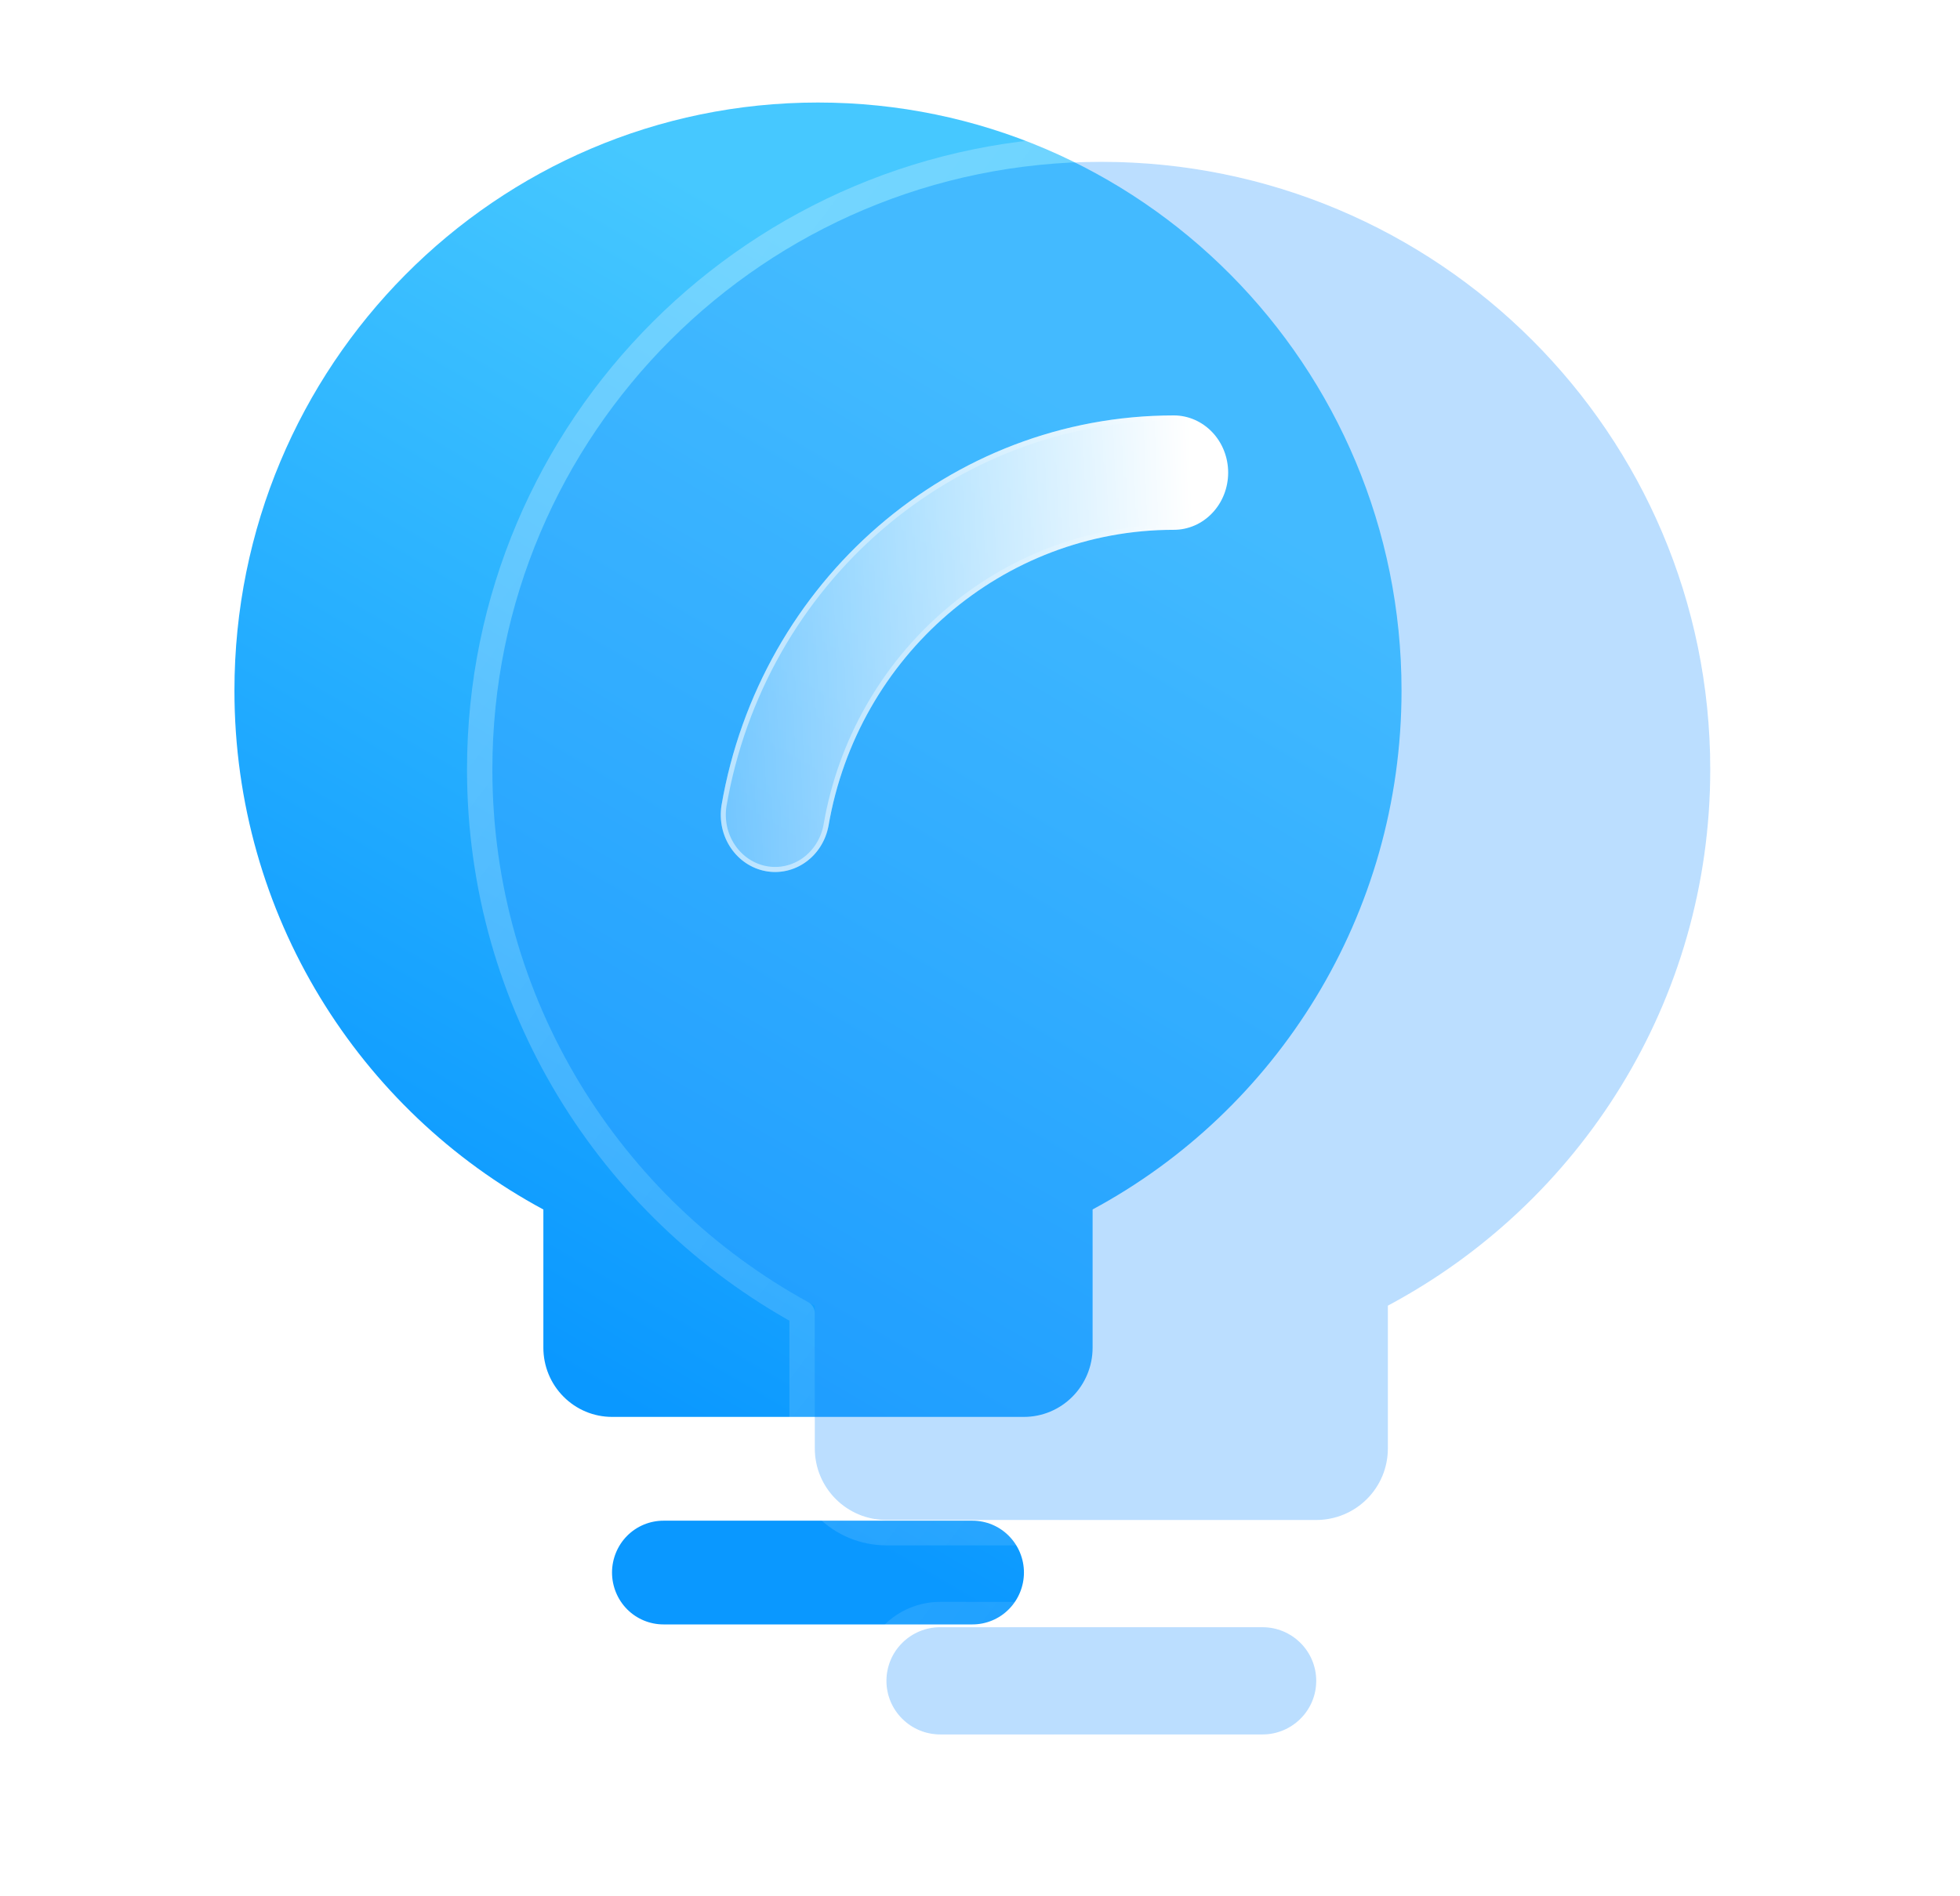 <svg width="31" height="30" viewBox="0 0 31 30" fill="none" xmlns="http://www.w3.org/2000/svg">
<g filter="url(#filter0_di_403_6744)">
<path d="M15.85 24.996C16.065 24.996 16.273 25.082 16.425 25.236C16.578 25.39 16.664 25.599 16.664 25.816C16.664 26.034 16.578 26.243 16.425 26.397C16.273 26.551 16.065 26.637 15.85 26.637H10.963C10.747 26.637 10.54 26.551 10.387 26.397C10.235 26.243 10.149 26.034 10.149 25.816C10.149 25.599 10.235 25.39 10.387 25.236C10.54 25.082 10.747 24.996 10.963 24.996H15.85ZM13.406 2.56C18.504 2.56 22.636 6.725 22.636 11.863C22.636 15.417 20.657 18.507 17.75 20.072V22.259C17.75 22.55 17.635 22.828 17.432 23.033C17.228 23.239 16.952 23.354 16.664 23.354H10.149C9.861 23.354 9.585 23.239 9.381 23.033C9.177 22.828 9.063 22.55 9.063 22.259V20.073C6.155 18.507 4.177 15.418 4.177 11.863C4.177 6.725 8.309 2.56 13.406 2.56Z" fill="url(#paint0_linear_403_6744)"/>
</g>
<g filter="url(#filter1_b_403_6744)">
<path d="M19.968 25.743C20.194 25.743 20.41 25.833 20.569 25.992C20.729 26.151 20.818 26.367 20.818 26.592C20.818 26.817 20.729 27.032 20.569 27.191C20.41 27.35 20.194 27.44 19.968 27.44H14.87C14.644 27.44 14.428 27.35 14.269 27.191C14.109 27.032 14.02 26.817 14.02 26.592C14.02 26.367 14.109 26.151 14.269 25.992C14.428 25.833 14.644 25.743 14.87 25.743H19.968ZM17.419 2.56C22.738 2.56 27.05 6.864 27.05 12.173C27.05 15.846 24.985 19.038 21.951 20.656V22.916C21.951 23.216 21.832 23.504 21.619 23.716C21.407 23.928 21.119 24.047 20.818 24.047H14.02C13.719 24.047 13.431 23.928 13.219 23.716C13.006 23.504 12.887 23.216 12.887 22.916V20.657C9.852 19.038 7.788 15.846 7.788 12.173C7.788 6.864 12.1 2.56 17.419 2.56Z" fill="#3EA0FE" fill-opacity="0.35"/>
<path d="M20.711 25.85C20.514 25.653 20.247 25.543 19.968 25.543H14.87C14.591 25.543 14.324 25.653 14.127 25.85C13.93 26.047 13.819 26.313 13.819 26.592C13.819 26.87 13.93 27.137 14.127 27.333C14.324 27.53 14.591 27.64 14.87 27.64H19.968C20.247 27.64 20.514 27.53 20.711 27.333C20.908 27.137 21.019 26.87 21.019 26.592C21.019 26.313 20.908 26.047 20.711 25.85ZM27.25 12.173C27.25 6.753 22.849 2.359 17.419 2.359C11.989 2.359 7.587 6.753 7.587 12.173C7.587 15.88 9.647 19.107 12.686 20.776V22.916C12.686 23.27 12.827 23.608 13.077 23.858C13.327 24.108 13.666 24.248 14.02 24.248H20.818C21.172 24.248 21.511 24.108 21.761 23.858C22.011 23.608 22.152 23.27 22.152 22.916V20.776C25.191 19.107 27.25 15.88 27.25 12.173Z" stroke="url(#paint1_linear_403_6744)" stroke-width="0.401" stroke-linecap="round" stroke-linejoin="round"/>
</g>
<g filter="url(#filter2_bd_403_6744)">
<path d="M16.559 4.566C16.787 4.566 17.006 4.662 17.167 4.831C17.329 5.001 17.419 5.231 17.419 5.471C17.419 5.711 17.329 5.941 17.167 6.111C17.006 6.281 16.787 6.376 16.559 6.376C13.852 6.376 11.557 8.373 11.098 11.06C11.054 11.293 10.925 11.499 10.738 11.632C10.552 11.766 10.323 11.817 10.101 11.775C9.879 11.733 9.682 11.601 9.552 11.407C9.421 11.214 9.369 10.974 9.405 10.74C10.013 7.187 13.023 4.566 16.559 4.566Z" fill="url(#paint2_linear_403_6744)"/>
<path d="M16.559 4.607C16.776 4.607 16.984 4.697 17.138 4.859C17.292 5.021 17.379 5.241 17.379 5.471C17.379 5.701 17.292 5.921 17.138 6.083C16.984 6.245 16.776 6.336 16.559 6.336C13.832 6.336 11.521 8.347 11.058 11.053C11.016 11.276 10.893 11.472 10.715 11.6C10.537 11.727 10.32 11.776 10.109 11.736C9.898 11.696 9.709 11.57 9.585 11.385C9.46 11.2 9.41 10.97 9.444 10.746C10.049 7.212 13.044 4.607 16.559 4.607Z" stroke="url(#paint3_linear_403_6744)" stroke-opacity="0.5" stroke-width="0.08"/>
</g>
<defs>
<filter id="filter0_di_403_6744" x="3.864" y="2.248" width="19.084" height="25.015" filterUnits="userSpaceOnUse" color-interpolation-filters="sRGB">
<feFlood flood-opacity="0" result="BackgroundImageFix"/>
<feColorMatrix in="SourceAlpha" type="matrix" values="0 0 0 0 0 0 0 0 0 0 0 0 0 0 0 0 0 0 127 0" result="hardAlpha"/>
<feOffset dy="0.312"/>
<feGaussianBlur stdDeviation="0.156"/>
<feComposite in2="hardAlpha" operator="out"/>
<feColorMatrix type="matrix" values="0 0 0 0 0 0 0 0 0 0 0 0 0 0 0 0 0 0 0.25 0"/>
<feBlend mode="normal" in2="BackgroundImageFix" result="effect1_dropShadow_403_6744"/>
<feBlend mode="normal" in="SourceGraphic" in2="effect1_dropShadow_403_6744" result="shape"/>
<feColorMatrix in="SourceAlpha" type="matrix" values="0 0 0 0 0 0 0 0 0 0 0 0 0 0 0 0 0 0 127 0" result="hardAlpha"/>
<feOffset dx="-0.469" dy="-1.25"/>
<feGaussianBlur stdDeviation="0.156"/>
<feComposite in2="hardAlpha" operator="arithmetic" k2="-1" k3="1"/>
<feColorMatrix type="matrix" values="0 0 0 0 0.804 0 0 0 0 0.941 0 0 0 0 1 0 0 0 0.6 0"/>
<feBlend mode="normal" in2="shape" result="effect2_innerShadow_403_6744"/>
</filter>
<filter id="filter1_b_403_6744" x="-2.244" y="-7.472" width="39.326" height="44.944" filterUnits="userSpaceOnUse" color-interpolation-filters="sRGB">
<feFlood flood-opacity="0" result="BackgroundImageFix"/>
<feGaussianBlur in="BackgroundImageFix" stdDeviation="4.815"/>
<feComposite in2="SourceAlpha" operator="in" result="effect1_backgroundBlur_403_6744"/>
<feBlend mode="normal" in="SourceGraphic" in2="effect1_backgroundBlur_403_6744" result="shape"/>
</filter>
<filter id="filter2_bd_403_6744" x="3.374" y="-1.453" width="20.866" height="20.064" filterUnits="userSpaceOnUse" color-interpolation-filters="sRGB">
<feFlood flood-opacity="0" result="BackgroundImageFix"/>
<feGaussianBlur in="BackgroundImageFix" stdDeviation="3.01"/>
<feComposite in2="SourceAlpha" operator="in" result="effect1_backgroundBlur_403_6744"/>
<feColorMatrix in="SourceAlpha" type="matrix" values="0 0 0 0 0 0 0 0 0 0 0 0 0 0 0 0 0 0 127 0" result="hardAlpha"/>
<feOffset dx="2.006" dy="2.006"/>
<feGaussianBlur stdDeviation="2.408"/>
<feColorMatrix type="matrix" values="0 0 0 0 0.154 0 0 0 0 0.522 0 0 0 0 0.9 0 0 0 0.28 0"/>
<feBlend mode="normal" in2="effect1_backgroundBlur_403_6744" result="effect2_dropShadow_403_6744"/>
<feBlend mode="normal" in="SourceGraphic" in2="effect2_dropShadow_403_6744" result="shape"/>
</filter>
<linearGradient id="paint0_linear_403_6744" x1="13.406" y1="4.998" x2="4.685" y2="19.87" gradientUnits="userSpaceOnUse">
<stop stop-color="#46C8FF"/>
<stop offset="1" stop-color="#0A98FF"/>
</linearGradient>
<linearGradient id="paint1_linear_403_6744" x1="10.854" y1="5.459" x2="30.965" y2="20.657" gradientUnits="userSpaceOnUse">
<stop stop-color="white" stop-opacity="0.25"/>
<stop offset="1" stop-color="white" stop-opacity="0"/>
</linearGradient>
<linearGradient id="paint2_linear_403_6744" x1="16.85" y1="5.871" x2="7.913" y2="6.195" gradientUnits="userSpaceOnUse">
<stop stop-color="white"/>
<stop offset="1" stop-color="white" stop-opacity="0.2"/>
</linearGradient>
<linearGradient id="paint3_linear_403_6744" x1="10.258" y1="6.989" x2="17.073" y2="7.031" gradientUnits="userSpaceOnUse">
<stop stop-color="white"/>
<stop offset="1" stop-color="white" stop-opacity="0"/>
</linearGradient>
</defs>
</svg>

